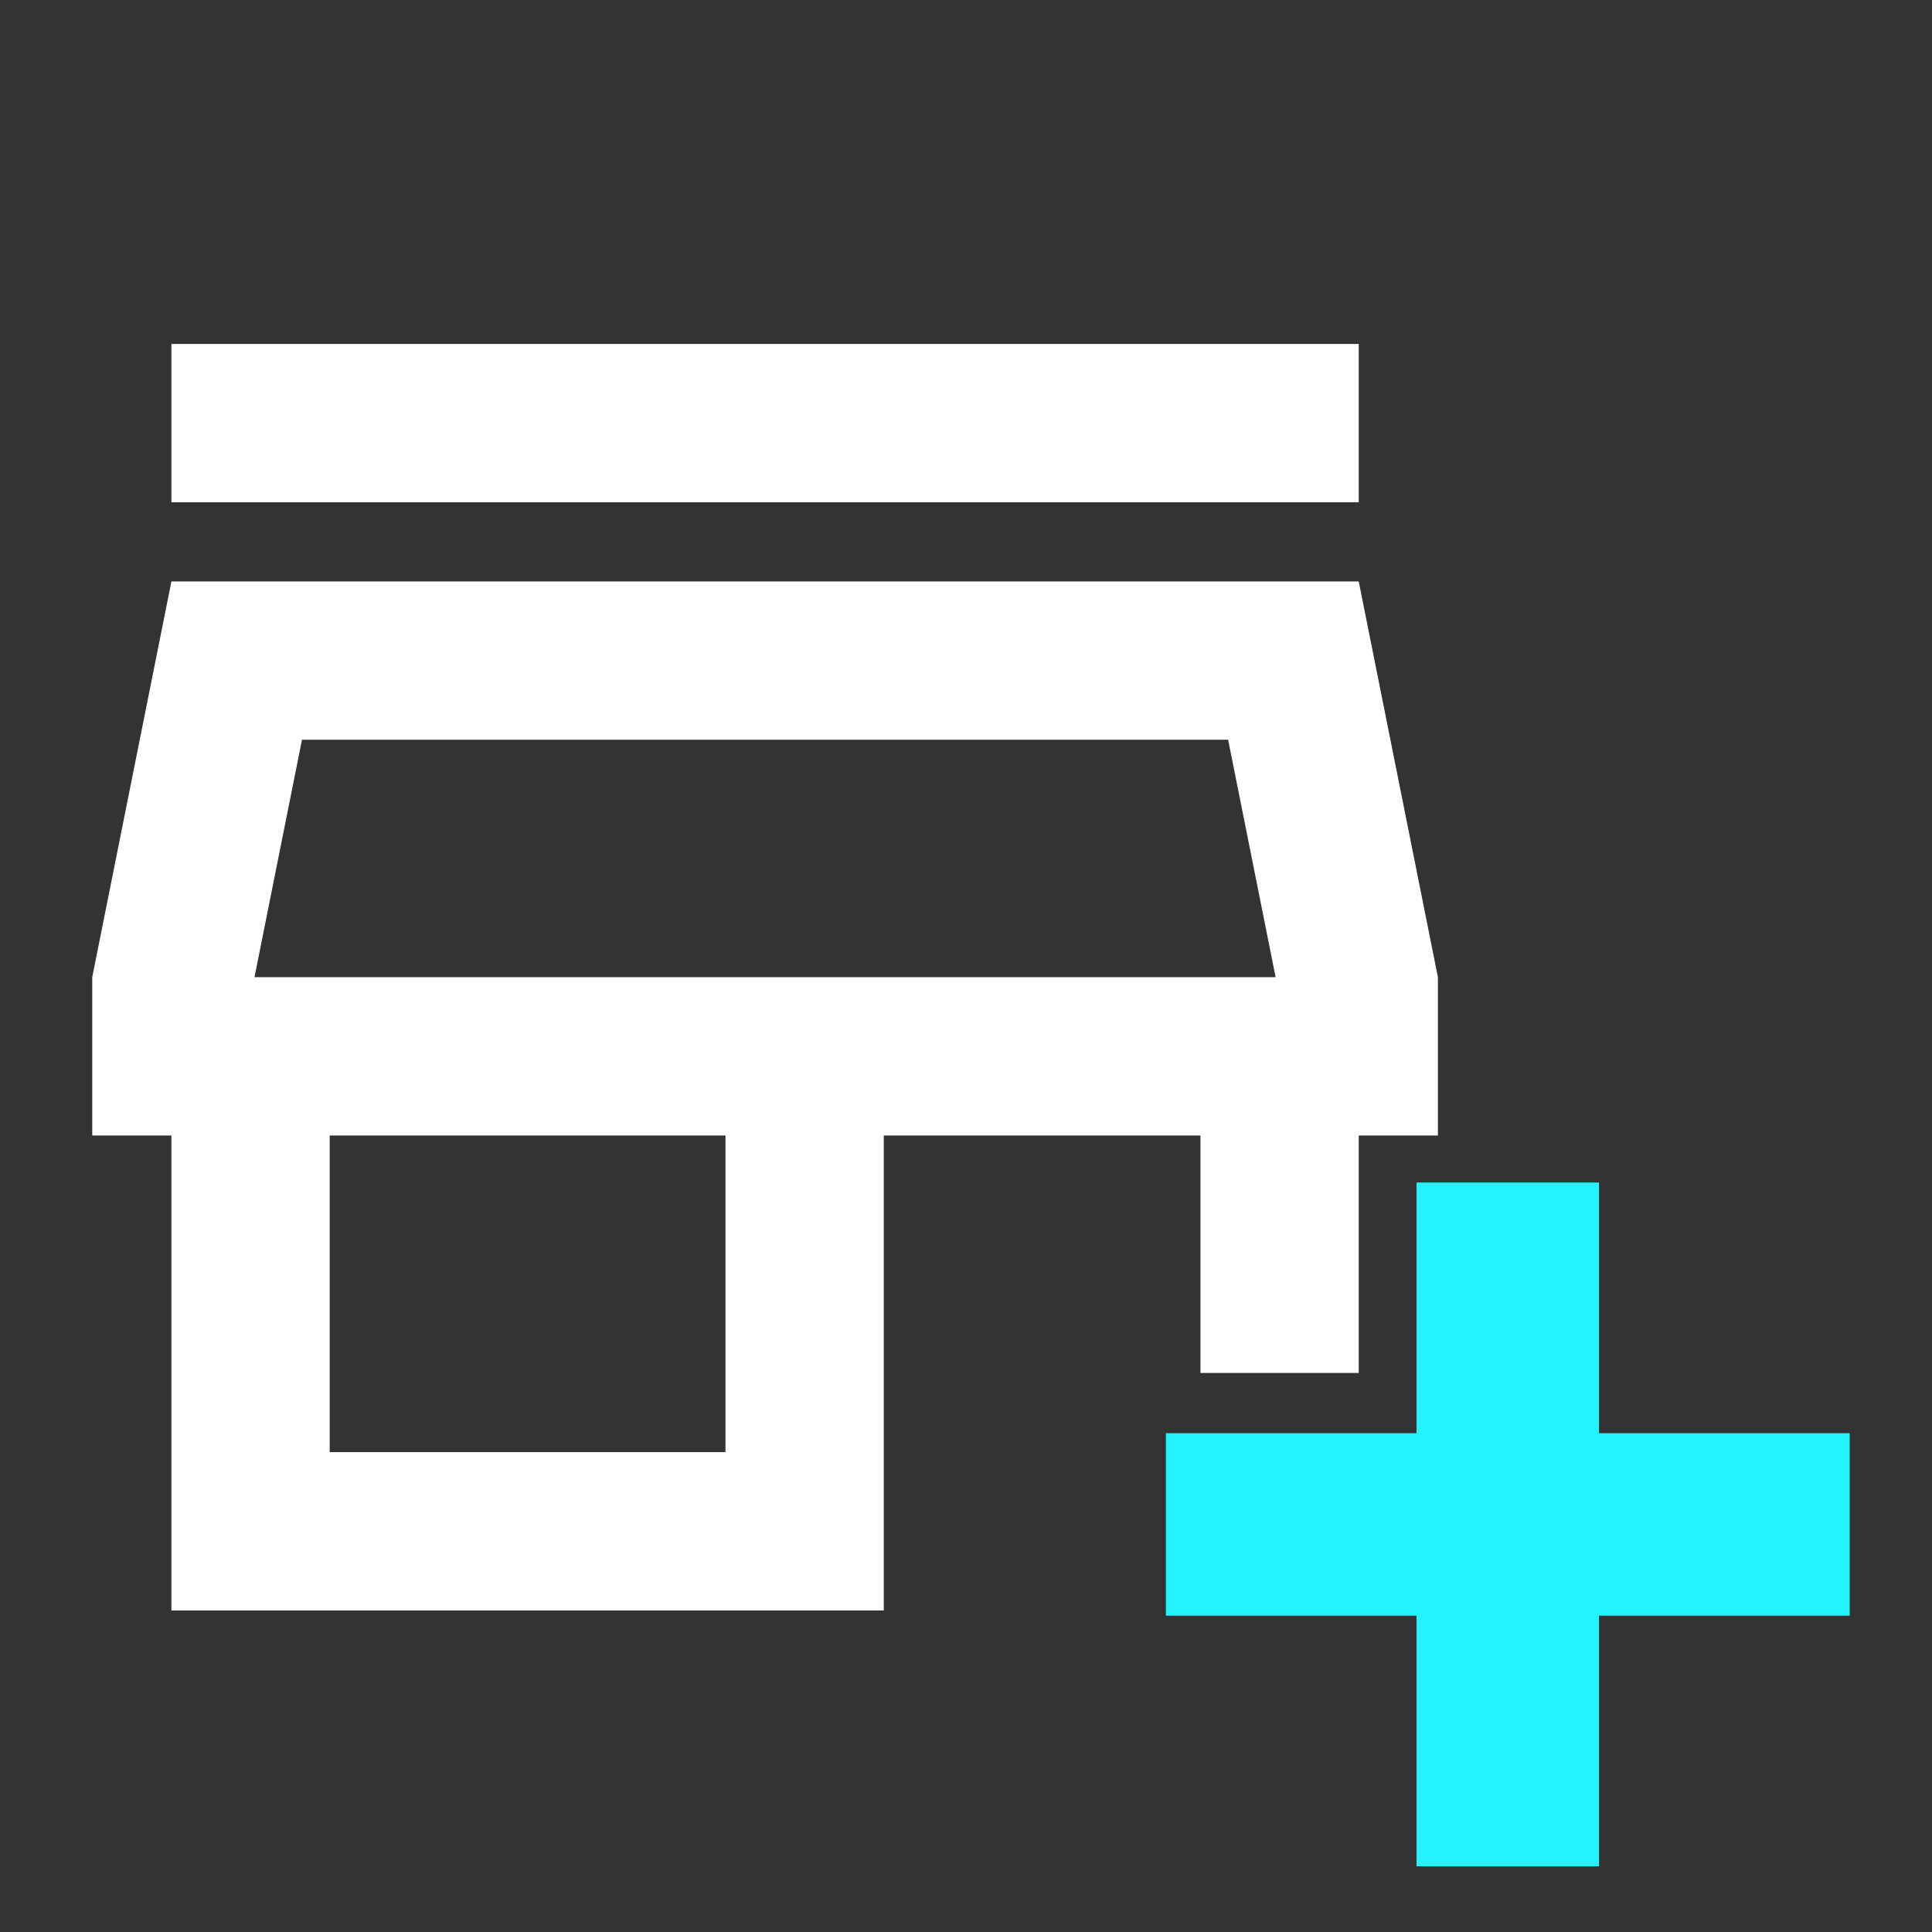 <svg width="43" height="43" viewBox="0 0 43 43" fill="none" xmlns="http://www.w3.org/2000/svg">
<rect x="0" y="0" width="43" height="43" fill="#333333" stroke="none"/>
<mask id="mask0_13_244" style="mask-type:alpha" maskUnits="userSpaceOnUse" x="0" y="0" width="43" height="43">
<rect x="0.291" y="0.608" width="42.282" height="42.282" fill="#D9D9D9"/>
</mask>
<g mask="url(#mask0_13_244)">
<path d="M3.815 35.844V25.273H2.053V21.749L3.815 12.941H30.241L32.003 21.749V25.273H30.241V30.558H26.718V25.273H19.67V35.844H3.815ZM7.338 32.32H16.147V25.273H7.338V32.32ZM3.815 11.179V7.655H30.241V11.179H3.815ZM5.664 21.749H28.391L27.334 16.464H6.721L5.664 21.749Z" fill="white"/>
</g>
<rect x="31.527" y="26.319" width="4.062" height="15.219" fill="#25F2FF"/>
<rect x="41.168" y="31.898" width="4.062" height="15.219" transform="rotate(90 41.168 31.898)" fill="#25F2FF"/>
</svg>
